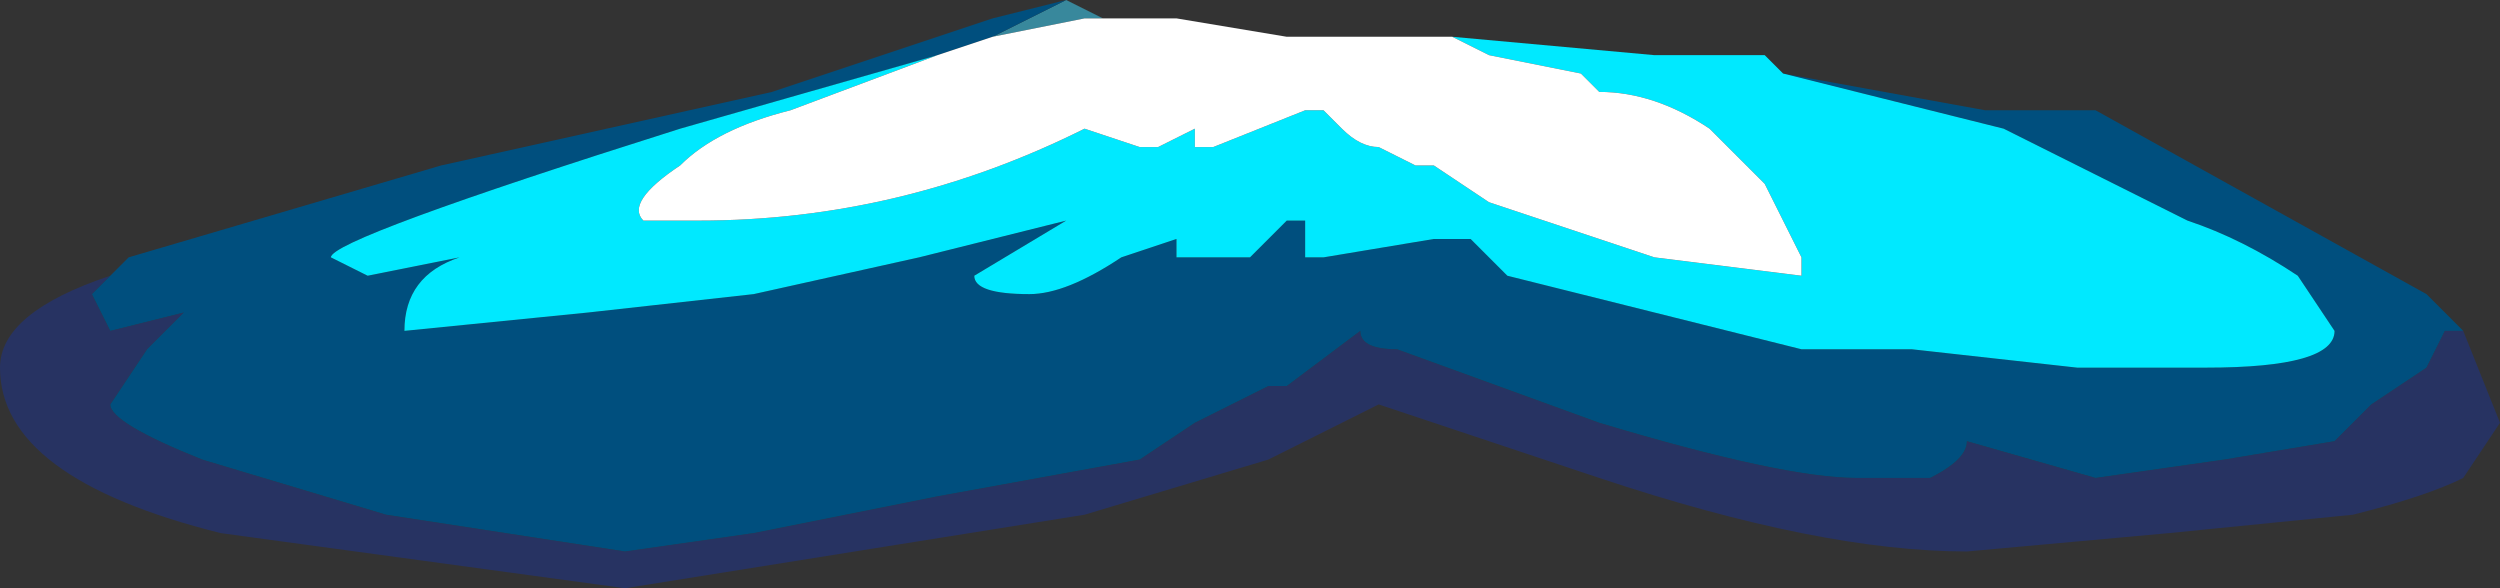 <?xml version="1.0" encoding="UTF-8" standalone="no"?>
<svg xmlns:xlink="http://www.w3.org/1999/xlink" height="1.6px" width="6.8px" xmlns="http://www.w3.org/2000/svg">
  <rect width="100%" height="100%" fill="#333333" stroke="none"/>
  <g transform="matrix(1.0, 0.0, 0.0, 1.0, 3.4, -0.05)">
    <path d="M-3.1 0.8 L-3.1 0.8 -3.15 0.85 -3.1 0.95 -2.9 0.9 -2.9 0.9 -3.0 1.0 -3.1 1.15 Q-3.1 1.2 -2.85 1.3 L-2.35 1.45 -1.7 1.55 -1.35 1.5 -0.85 1.4 -0.3 1.3 -0.15 1.2 0.05 1.1 0.1 1.1 0.3 0.95 Q0.3 1.0 0.4 1.0 L0.95 1.2 Q1.45 1.35 1.65 1.35 L1.85 1.35 Q1.95 1.3 1.95 1.25 L2.3 1.35 2.65 1.3 2.95 1.25 3.05 1.15 3.2 1.05 3.25 0.95 3.3 0.95 3.4 1.2 3.3 1.35 Q3.2 1.4 3.0 1.45 L2.5 1.5 1.95 1.55 Q1.55 1.55 0.95 1.35 L0.35 1.15 0.05 1.3 -0.45 1.45 -1.7 1.65 -2.8 1.5 Q-3.4 1.35 -3.4 1.05 -3.4 0.9 -3.1 0.8" fill="#273362" fill-rule="evenodd" stroke="none"/>
    <path d="M-0.7 0.15 L-0.5 0.05 -0.4 0.1 -0.45 0.1 -0.7 0.15" fill="#38889c" fill-rule="evenodd" stroke="none"/>
    <path d="M3.3 0.95 L3.25 0.95 3.2 1.05 3.05 1.15 2.95 1.25 2.65 1.3 2.3 1.35 1.95 1.25 Q1.95 1.3 1.85 1.35 L1.65 1.35 Q1.45 1.35 0.95 1.2 L0.4 1.0 Q0.3 1.0 0.3 0.95 L0.1 1.1 0.05 1.1 -0.15 1.2 -0.3 1.3 -0.85 1.4 -1.35 1.5 -1.7 1.55 -2.35 1.45 -2.85 1.3 Q-3.1 1.2 -3.1 1.15 L-3.0 1.0 -2.9 0.9 -2.9 0.9 -3.1 0.95 -3.15 0.85 -3.1 0.8 -3.1 0.8 -3.05 0.75 -2.2 0.5 -1.3 0.3 -0.7 0.1 -0.5 0.05 -0.5 0.05 -0.7 0.15 -0.85 0.2 -1.55 0.4 Q-2.5 0.7 -2.5 0.75 L-2.4 0.8 -2.15 0.75 -2.15 0.75 Q-2.3 0.8 -2.3 0.95 L-2.3 0.95 -1.8 0.9 -1.35 0.85 -0.9 0.75 -0.5 0.65 -0.5 0.65 -0.75 0.8 Q-0.75 0.85 -0.6 0.85 -0.5 0.85 -0.35 0.75 L-0.2 0.7 -0.2 0.75 -0.05 0.75 0.0 0.75 0.1 0.65 0.15 0.65 0.15 0.75 0.2 0.75 0.5 0.7 Q0.55 0.7 0.6 0.7 L0.7 0.8 1.5 1.0 1.8 1.0 2.25 1.05 2.6 1.05 Q2.95 1.05 2.95 0.95 L2.85 0.8 Q2.7 0.7 2.55 0.65 L2.35 0.55 2.05 0.4 1.45 0.25 2.0 0.35 2.3 0.35 3.2 0.85 3.3 0.95" fill="#004f7e" fill-rule="evenodd" stroke="none"/>
    <path d="M1.45 0.25 L2.05 0.4 2.35 0.55 2.55 0.65 Q2.7 0.7 2.85 0.8 L2.95 0.95 Q2.95 1.05 2.6 1.05 L2.25 1.05 1.8 1.0 1.5 1.0 0.7 0.8 0.6 0.7 Q0.55 0.7 0.5 0.7 L0.2 0.75 0.15 0.75 0.15 0.65 0.1 0.65 0.0 0.75 -0.05 0.75 -0.2 0.75 -0.2 0.7 -0.35 0.75 Q-0.5 0.85 -0.6 0.85 -0.75 0.85 -0.75 0.8 L-0.5 0.65 -0.5 0.65 -0.9 0.75 -1.35 0.85 -1.8 0.9 -2.3 0.95 -2.3 0.95 Q-2.3 0.8 -2.15 0.75 L-2.15 0.75 -2.4 0.8 -2.5 0.75 Q-2.5 0.7 -1.55 0.4 L-0.85 0.2 -1.25 0.35 Q-1.45 0.4 -1.55 0.5 -1.7 0.6 -1.65 0.65 L-1.5 0.65 Q-0.95 0.65 -0.45 0.4 L-0.3 0.45 -0.25 0.45 -0.15 0.4 -0.15 0.45 -0.1 0.45 0.15 0.35 0.2 0.35 0.25 0.4 Q0.3 0.45 0.35 0.45 L0.45 0.5 0.5 0.5 0.65 0.6 1.1 0.75 1.5 0.8 1.5 0.75 1.4 0.55 1.25 0.4 Q1.1 0.3 0.95 0.3 L0.9 0.25 0.65 0.2 0.55 0.15 1.1 0.2 1.15 0.2 1.35 0.2 1.4 0.2 1.45 0.25" fill="#00e9ff" fill-rule="evenodd" stroke="none"/>
    <path d="M-0.85 0.2 L-0.7 0.15 -0.45 0.1 -0.4 0.1 -0.2 0.1 0.1 0.15 0.2 0.15 0.4 0.15 0.45 0.15 0.5 0.15 0.55 0.15 0.65 0.2 0.9 0.25 0.95 0.3 Q1.1 0.3 1.25 0.4 L1.4 0.55 1.5 0.75 1.5 0.8 1.1 0.75 0.65 0.6 0.5 0.5 0.45 0.5 0.35 0.45 Q0.3 0.45 0.25 0.4 L0.2 0.35 0.15 0.35 -0.1 0.45 -0.15 0.45 -0.15 0.4 -0.25 0.45 -0.3 0.45 -0.45 0.4 Q-0.95 0.65 -1.5 0.65 L-1.65 0.65 Q-1.7 0.6 -1.55 0.5 -1.45 0.4 -1.25 0.35 L-0.85 0.2" fill="#ffffff" fill-rule="evenodd" stroke="none"/>
  </g>
</svg>
